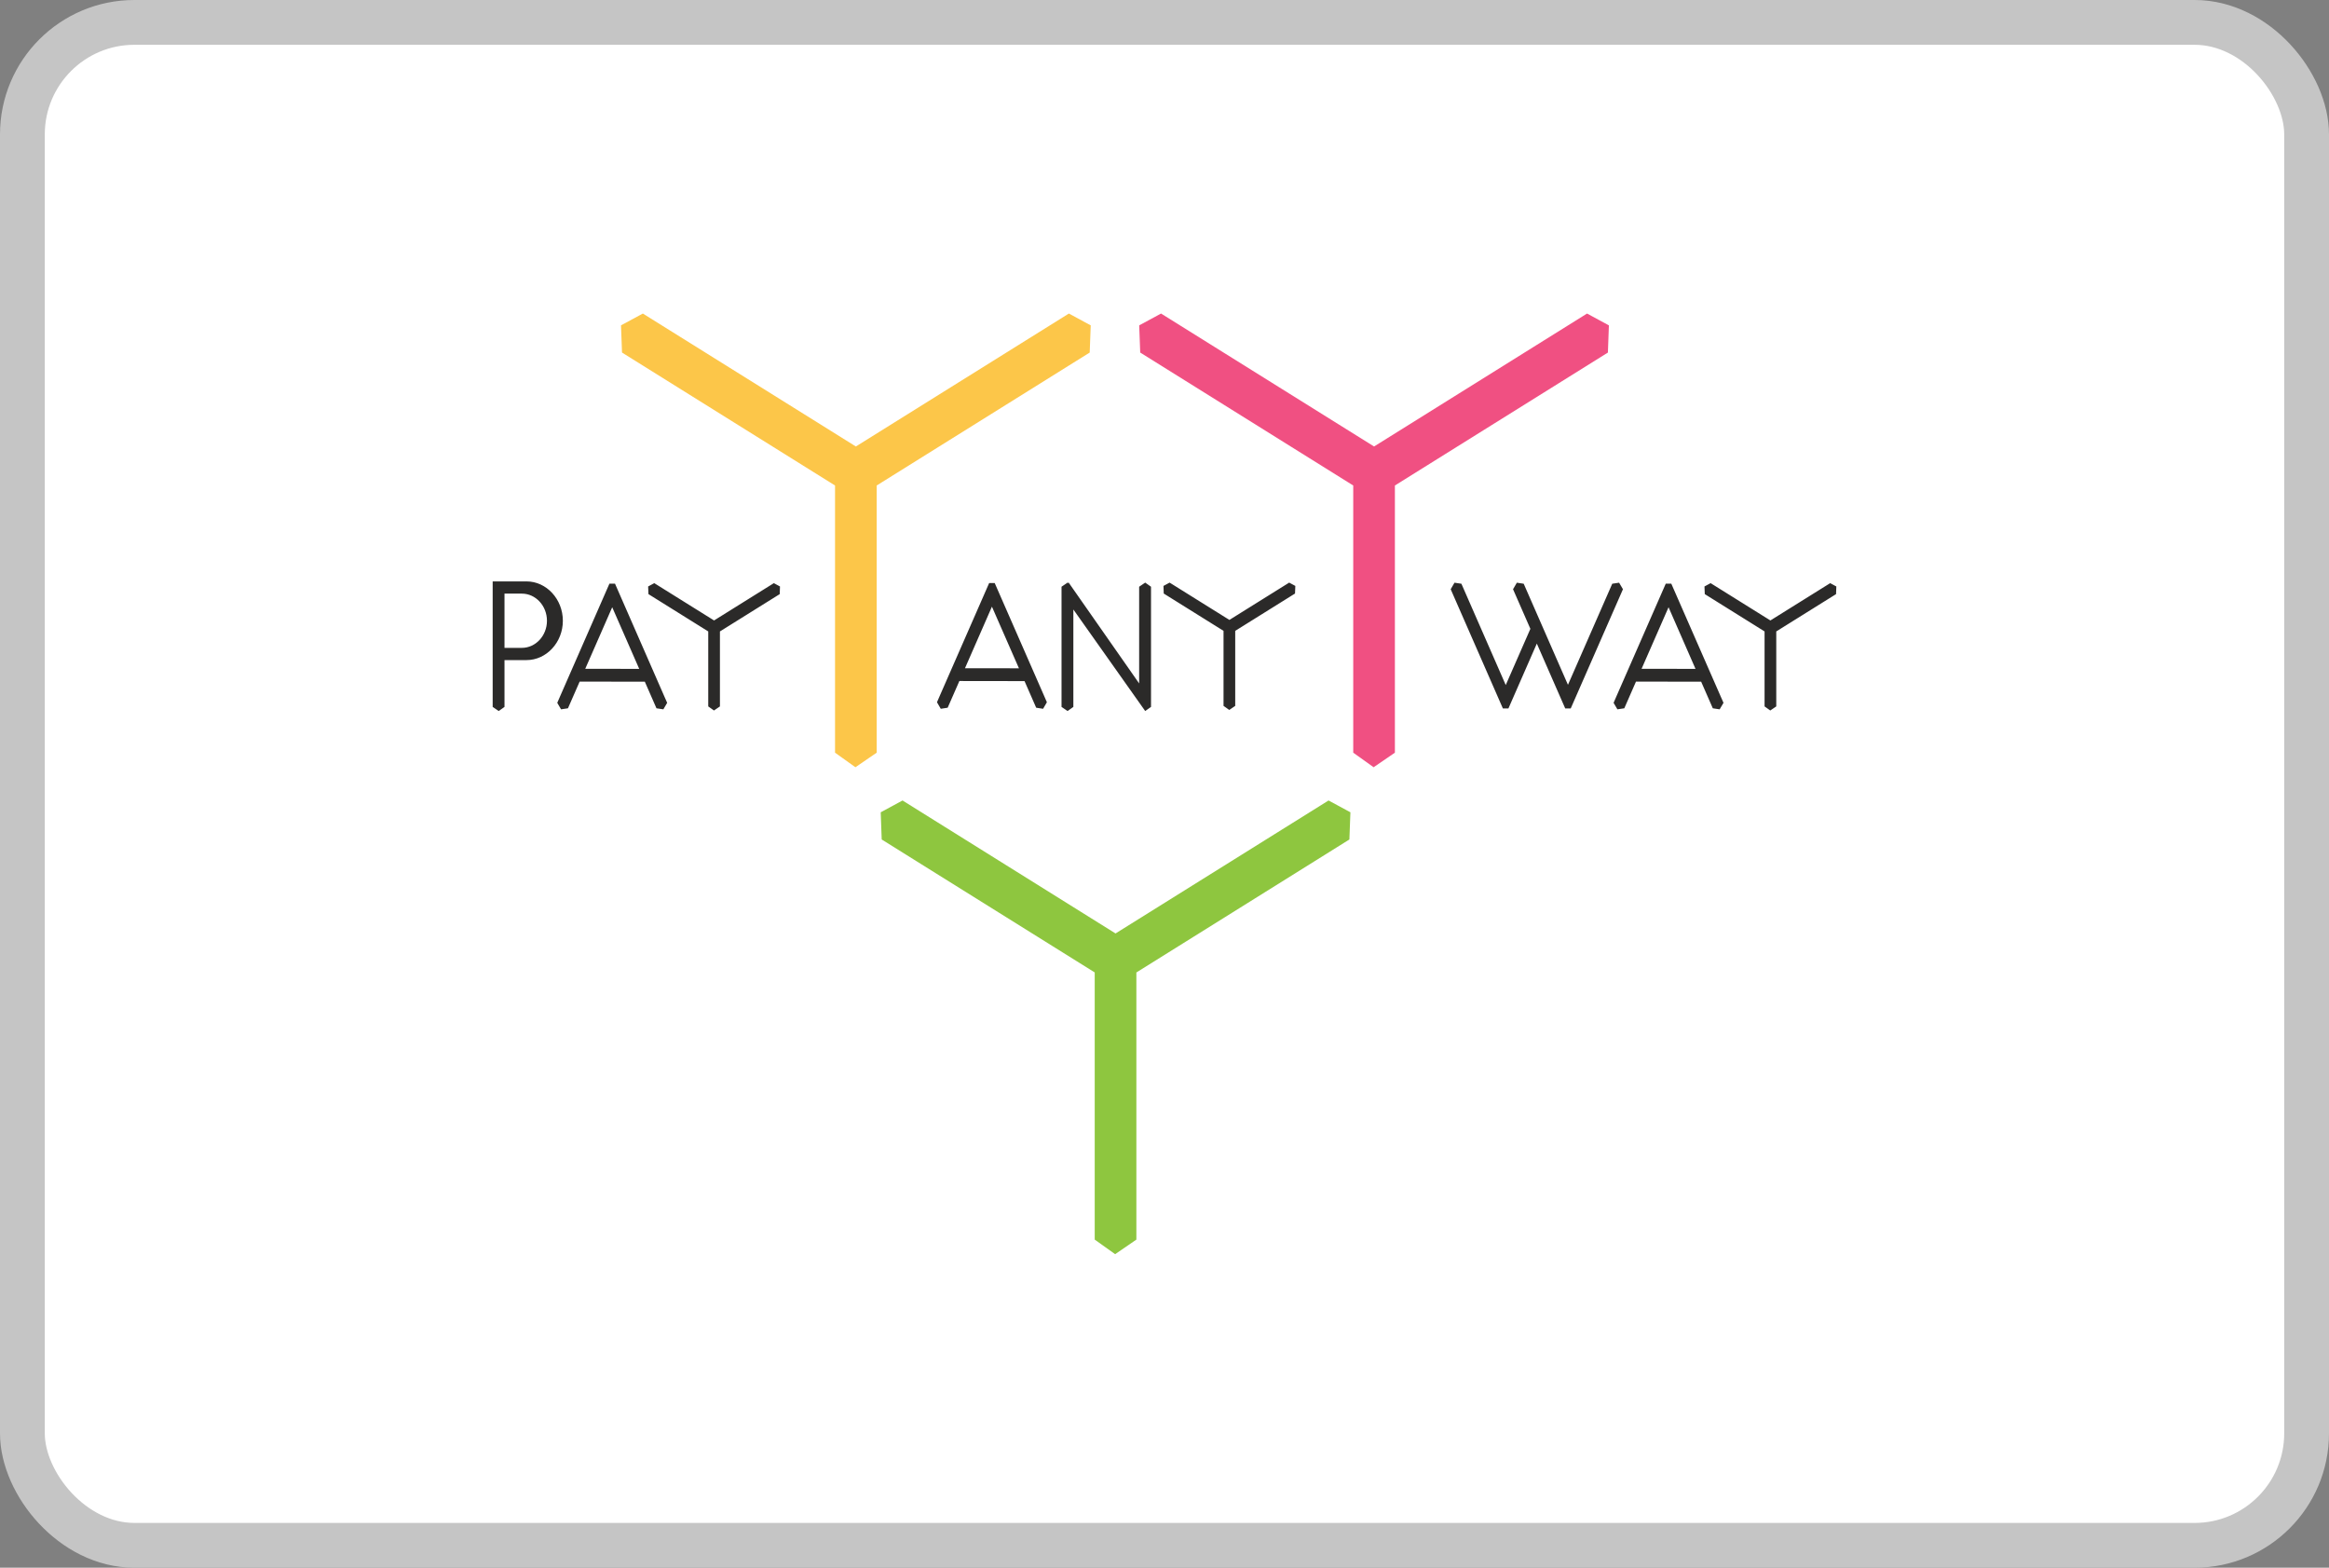 <svg width="52" height="35" viewBox="0 0 52 35" fill="none" xmlns="http://www.w3.org/2000/svg">
<rect x="0" y="0" width="52" height="35" fill="#808080" stroke="none"/>
<rect x="0.5" y="0.5" width="51" height="34" rx="2.5" fill="white"/>
<path fill-rule="evenodd" clip-rule="evenodd" d="M19.109 9.968L23.865 7L24.353 7.264L24.33 7.871L19.574 10.839V16.804L19.099 17.129L18.644 16.804V10.839L13.888 7.871L13.865 7.264L14.353 7L19.109 9.968Z" fill="#FCC649"/>
<path fill-rule="evenodd" clip-rule="evenodd" d="M30.679 9.968L35.434 7L35.922 7.264L35.9 7.871L31.144 10.839V16.804L30.669 17.129L30.214 16.804V10.839L25.458 7.871L25.435 7.264L25.923 7L30.679 9.968Z" fill="#F05082"/>
<path fill-rule="evenodd" clip-rule="evenodd" d="M24.907 20.84L29.663 17.871L30.151 18.135L30.128 18.742L25.372 21.711V27.675L24.898 28L24.442 27.675V21.71L19.686 18.742L19.664 18.135L20.151 17.871L24.907 20.84Z" fill="#8EC63F"/>
<path fill-rule="evenodd" clip-rule="evenodd" d="M15.943 13.852L17.278 13.019L17.415 13.093L17.409 13.264L16.074 14.097V15.771L15.941 15.862L15.813 15.771V14.097L14.478 13.264L14.471 13.093L14.608 13.019L15.943 13.852ZM36.527 15.217L37.982 15.219L38.242 15.813L38.395 15.836L38.481 15.691L38.424 15.562L37.315 13.03H37.192L36.083 15.562L36.027 15.691L36.112 15.836L36.266 15.813L36.527 15.217ZM37.254 13.557L37.856 14.933L36.652 14.931L37.254 13.557ZM39.528 13.852L40.863 13.019L41 13.093L40.994 13.264L39.659 14.097V15.771L39.525 15.862L39.398 15.771V14.097L38.063 13.264L38.056 13.093L38.193 13.019L39.528 13.852ZM33.679 15.816H33.555L32.446 13.283L32.39 13.155L32.475 13.009L32.629 13.032L33.619 15.294L34.169 14.039L33.838 13.283L33.782 13.155L33.867 13.009L34.02 13.032L35.008 15.289L35.997 13.032L36.15 13.009L36.236 13.155L35.07 15.816H34.947L34.313 14.368L33.679 15.816ZM25.434 15.258L23.852 12.995L23.848 13.03L23.836 13.007L23.701 13.099V15.782L23.836 15.874L23.965 15.782V13.607L25.569 15.874L25.699 15.782V13.099L25.569 13.007L25.434 13.099V15.258ZM21.42 15.204L22.875 15.206L23.135 15.8L23.289 15.824L23.374 15.678L23.318 15.549L22.209 13.017H22.085L20.976 15.549L20.92 15.678L21.005 15.824L21.159 15.8L21.42 15.204ZM22.147 13.544L22.75 14.92L21.545 14.919L22.147 13.544ZM27.449 13.84L28.784 13.007L28.921 13.081L28.914 13.251L27.579 14.084V15.759L27.446 15.85L27.318 15.759V14.084L25.983 13.251L25.977 13.081L26.114 13.007L27.449 13.84ZM11 13.901V14.858V15.782L11.135 15.874L11.264 15.782V14.858V14.737H11.755C12.201 14.737 12.567 14.342 12.567 13.859V13.859C12.567 13.376 12.201 12.98 11.755 12.98H11V13.901ZM11.264 14.464V13.901V13.253H11.652C11.96 13.253 12.212 13.525 12.212 13.859C12.212 14.192 11.96 14.464 11.652 14.464H11.264ZM12.942 15.217L14.397 15.219L14.657 15.813L14.811 15.836L14.896 15.691L14.839 15.562L13.731 13.03H13.607L12.498 15.562L12.442 15.691L12.527 15.836L12.681 15.813L12.942 15.217ZM13.669 13.557L14.272 14.933L13.067 14.931L13.669 13.557Z" fill="#2B2A29"/>
<rect x="0.5" y="0.5" width="51" height="34" rx="2.5" stroke="#C5C5C5"/>
</svg>
